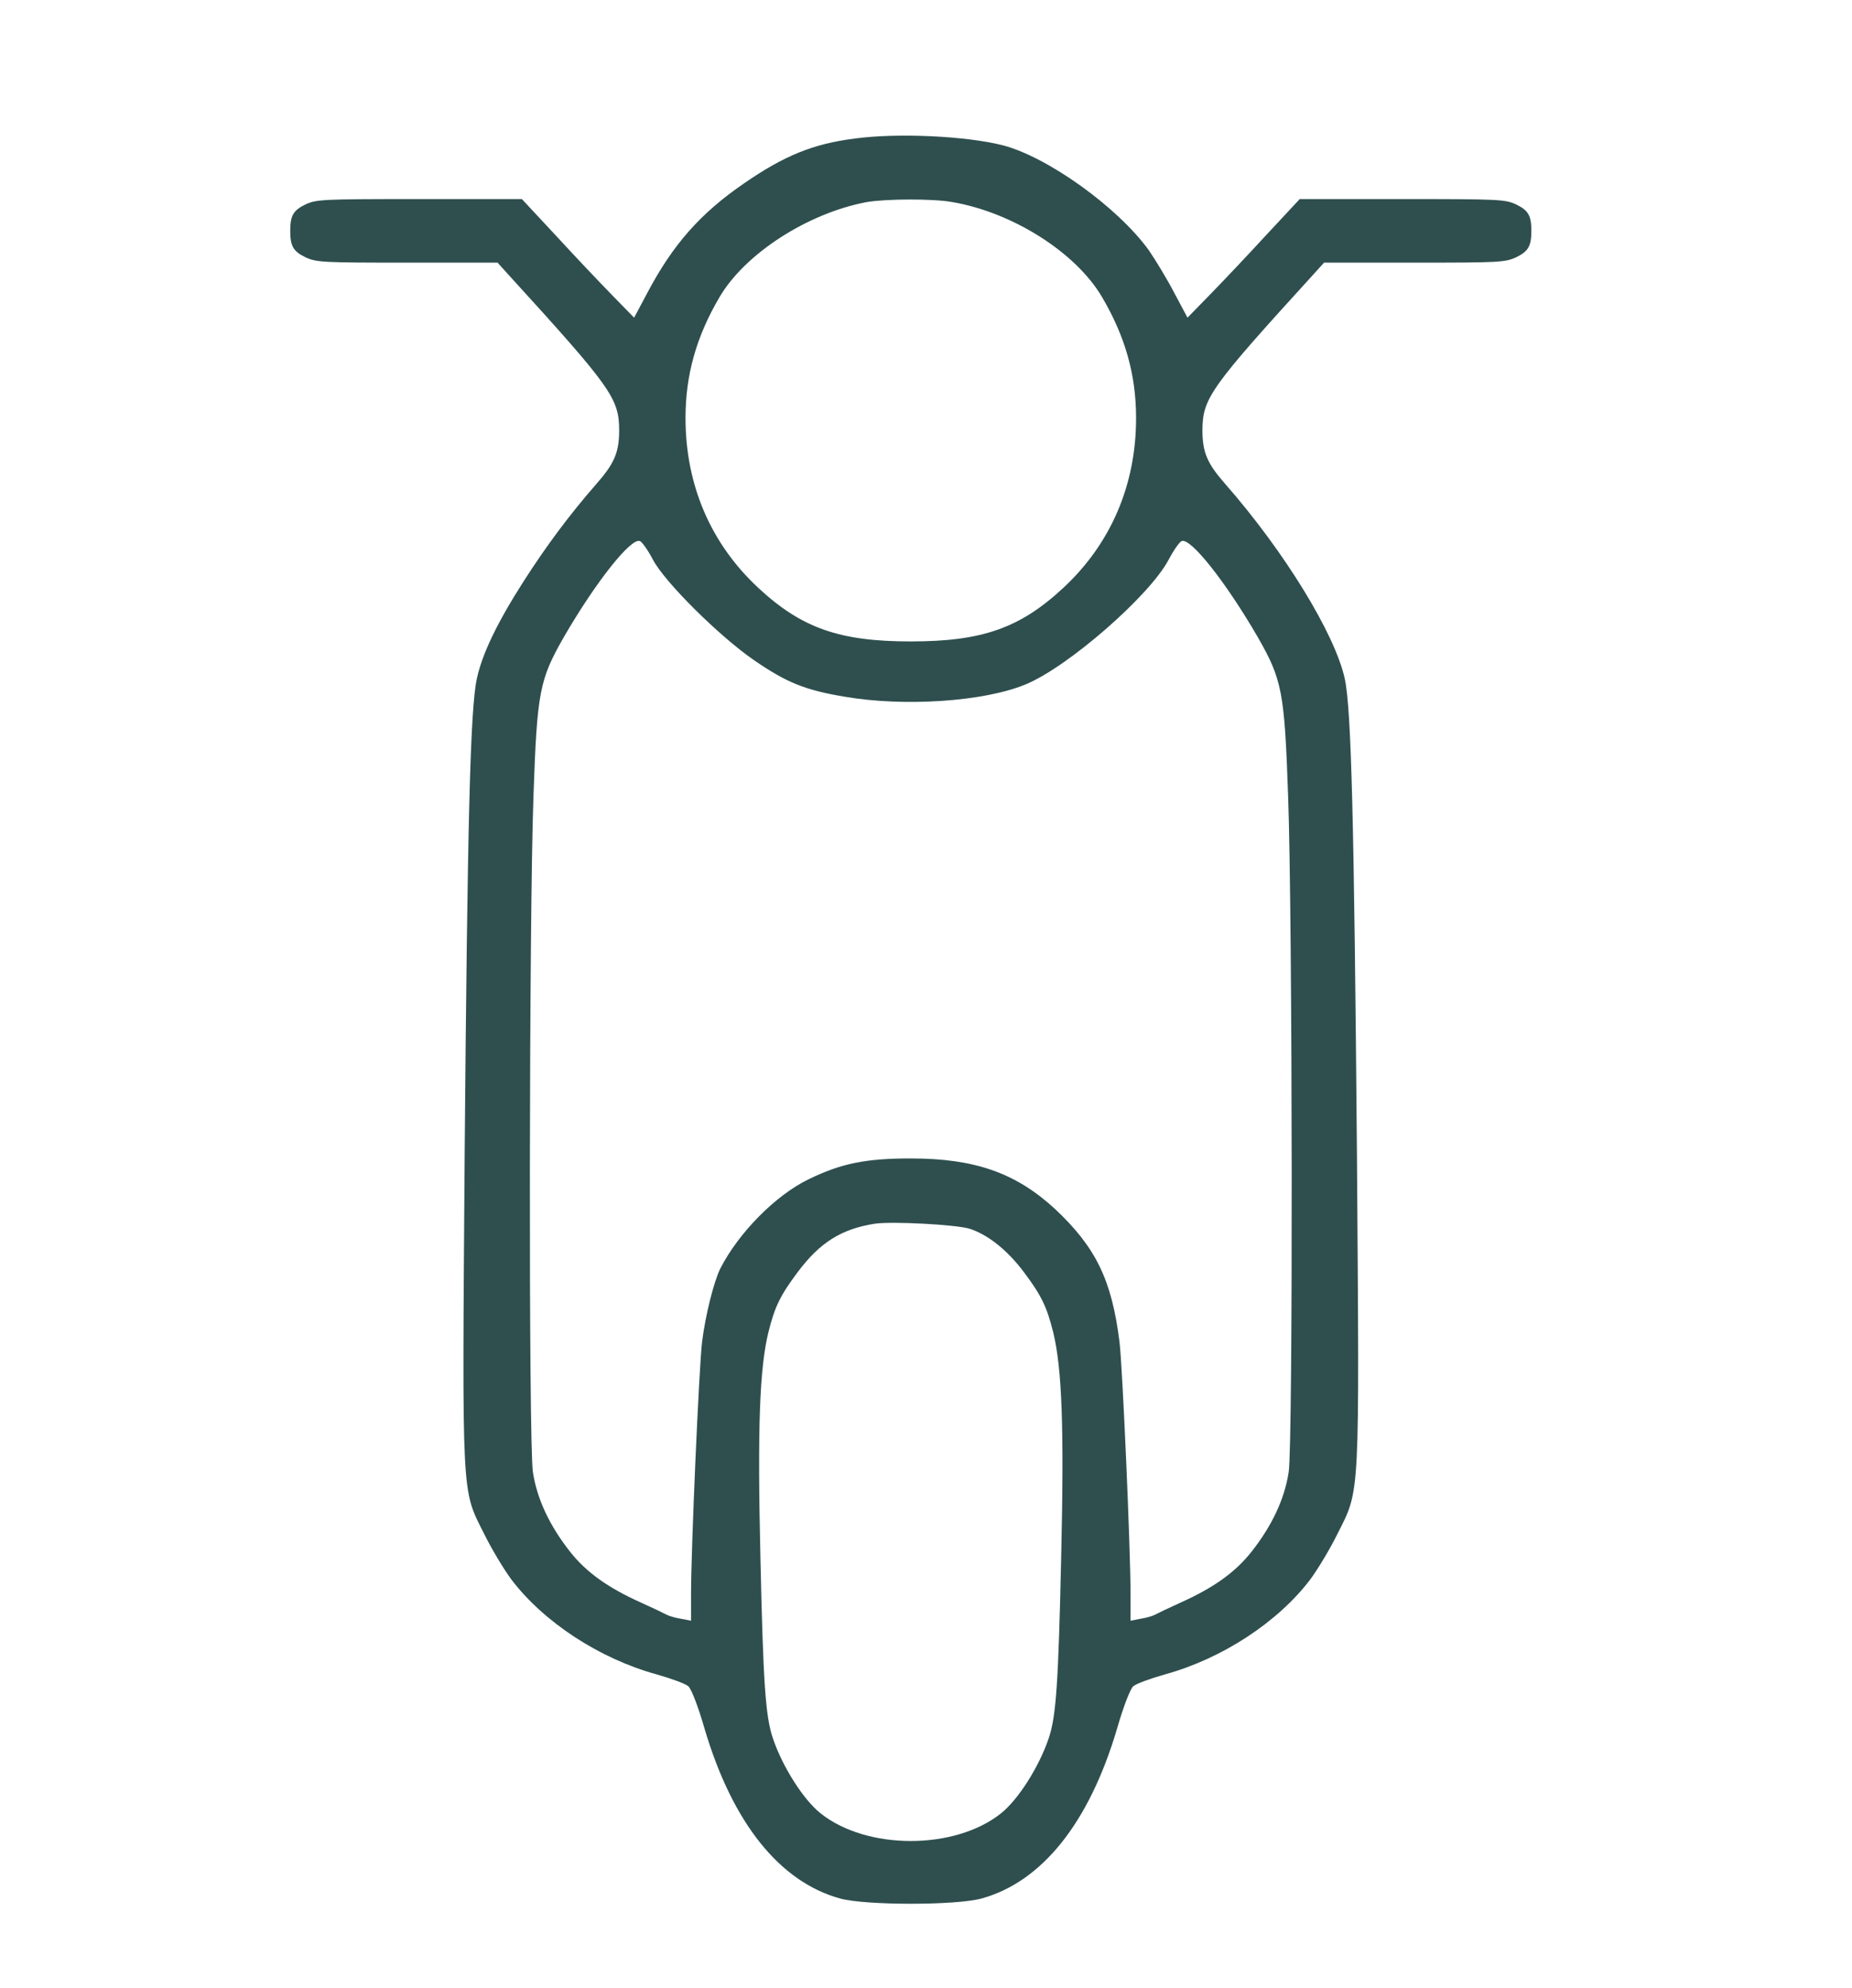 <?xml version="1.0" standalone="no"?>
<!DOCTYPE svg PUBLIC "-//W3C//DTD SVG 20010904//EN"
 "http://www.w3.org/TR/2001/REC-SVG-20010904/DTD/svg10.dtd">
<svg version="1.0" xmlns="http://www.w3.org/2000/svg"
 width="670pt" height="719pt" viewBox="0 0 670 719"
 preserveAspectRatio="xMidYMid meet">

<g transform="translate(0,719) scale(0.1,-0.1)"
fill="#2f4f4f" stroke="none">
<path d="M3093 6689 c-151 -19 -256 -62 -401 -162 -159 -109 -258 -222 -350
-396 l-48 -90 -80 82 c-44 45 -136 142 -203 215 l-123 132 -371 0 c-353 0
-373 -1 -413 -20 -43 -21 -54 -40 -54 -95 0 -55 11 -74 54 -95 40 -19 61 -20
369 -20 l327 0 38 -42 c373 -409 401 -448 402 -563 0 -81 -17 -121 -83 -196
-97 -111 -181 -224 -263 -352 -96 -150 -150 -263 -169 -352 -24 -110 -34 -526
-44 -1718 -9 -1260 -12 -1211 70 -1374 28 -57 73 -131 99 -166 117 -154 318
-286 525 -343 53 -15 105 -34 115 -43 11 -9 36 -74 59 -154 101 -341 272 -554
491 -614 93 -25 417 -25 510 0 219 60 390 273 491 614 23 80 48 145 59 154 10
9 62 28 115 43 207 57 408 189 525 343 26 35 71 109 99 166 82 163 79 114 70
1374 -10 1192 -20 1608 -44 1718 -35 161 -218 460 -432 704 -66 75 -83 115
-83 196 1 115 29 154 402 563 l38 42 327 0 c308 0 329 1 369 20 43 21 54 40
54 95 0 55 -11 74 -54 95 -40 19 -60 20 -413 20 l-371 0 -123 -132 c-67 -73
-159 -170 -203 -215 l-80 -82 -48 90 c-26 50 -68 119 -92 154 -112 155 -366
338 -530 380 -132 33 -377 45 -533 24z m353 -230 c219 -38 445 -182 540 -342
85 -144 124 -283 124 -439 0 -242 -91 -454 -263 -614 -157 -146 -294 -194
-552 -194 -258 0 -395 48 -552 194 -172 160 -263 372 -263 614 0 156 39 295
124 439 93 157 319 302 531 342 70 12 240 13 311 0z m-1084 -1293 c42 -81 241
-278 366 -364 118 -81 184 -108 328 -132 215 -37 502 -18 653 44 153 62 451
322 519 452 18 34 39 64 47 67 32 13 159 -147 275 -347 88 -154 97 -197 110
-575 16 -439 18 -2346 2 -2446 -15 -97 -60 -193 -134 -287 -59 -75 -138 -131
-256 -184 -42 -19 -84 -39 -93 -44 -9 -5 -33 -12 -53 -15 l-36 -7 0 98 c0 160
-29 822 -40 911 -28 223 -85 341 -233 480 -141 130 -289 183 -522 183 -164 0
-252 -18 -371 -76 -119 -58 -252 -193 -318 -322 -23 -46 -54 -168 -66 -265
-11 -89 -40 -751 -40 -911 l0 -98 -36 7 c-20 3 -44 10 -53 15 -9 5 -51 25 -93
44 -118 53 -197 109 -256 184 -74 94 -119 190 -134 287 -16 100 -14 2007 2
2446 13 378 22 421 110 575 116 200 243 360 275 347 8 -3 29 -33 47 -67z
m1145 -2420 c66 -21 137 -77 197 -157 63 -84 83 -125 106 -217 32 -131 40
-344 29 -815 -10 -451 -18 -575 -45 -654 -35 -104 -111 -223 -173 -272 -167
-133 -485 -133 -652 0 -62 49 -138 168 -173 272 -27 79 -35 203 -45 654 -11
471 -3 684 29 815 23 92 43 133 106 217 80 107 158 156 279 175 63 9 290 -3
342 -18z"/>
</g>
</svg>
